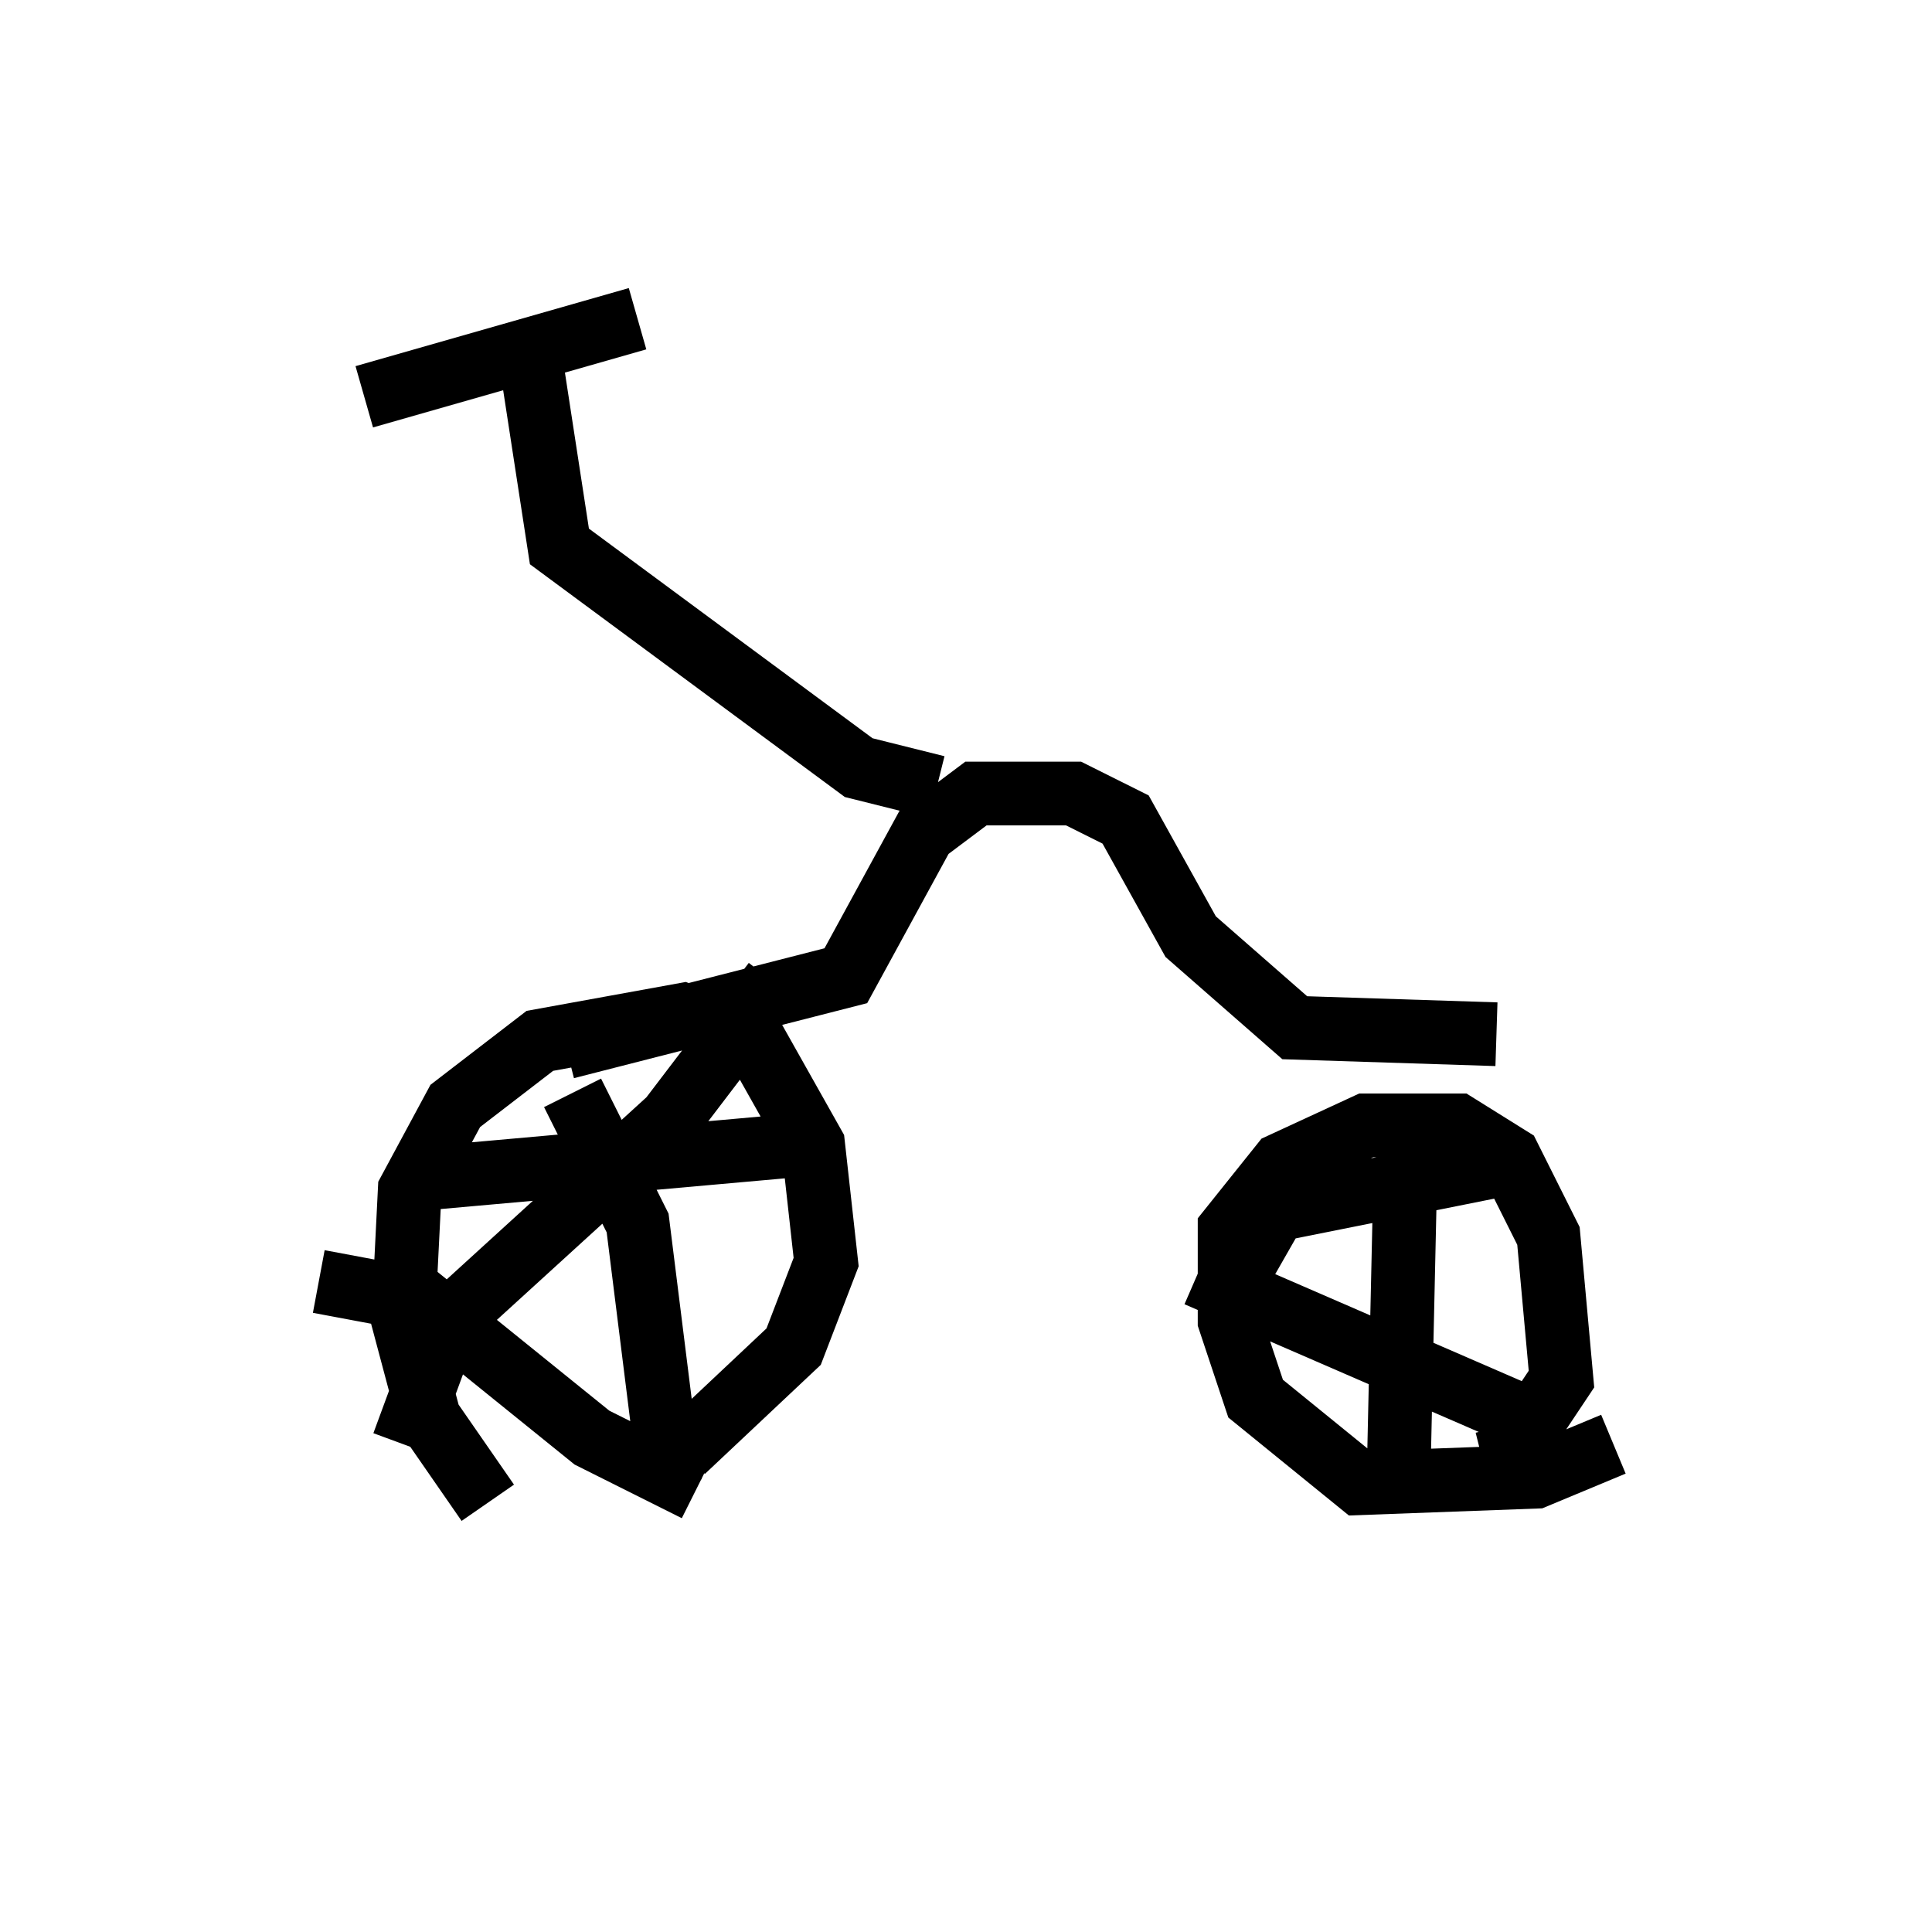 <?xml version="1.0" encoding="utf-8" ?>
<svg baseProfile="full" height="30.315" version="1.1" width="30.315" xmlns="http://www.w3.org/2000/svg" xmlns:ev="http://www.w3.org/2001/xml-events" xmlns:xlink="http://www.w3.org/1999/xlink"><defs /><rect fill="white" height="30.315" width="30.315" x="0" y="0" /><path d="M9.696, 25.315 m-2.042, -1.735 l-0.919, -1.327 -0.408, -1.531 l0.102, -2.042 0.715, -1.327 l1.327, -1.021 2.246, -0.408 l1.123, 0.408 0.919, 1.633 l0.204, 1.838 -0.51, 1.327 l-1.735, 1.633 m14.598, -0.102 l-1.225, 0.51 -2.756, 0.102 l-1.633, -1.327 -0.408, -1.225 l0.0, -1.429 0.817, -1.021 l1.327, -0.613 1.429, 0.0 l0.817, 0.51 0.613, 1.225 l0.204, 2.246 -0.817, 1.225 l-0.408, 0.102 m-14.394, -6.533 l4.39, -1.123 1.225, -2.246 l0.817, -0.613 1.531, 0.0 l0.817, 0.408 1.021, 1.838 l1.633, 1.429 3.165, 0.102 m-1.429, 2.144 l-0.102, 4.594 m-3.165, -2.96 l5.41, 2.348 m-0.613, -4.083 l-3.573, 0.715 -0.817, 1.429 m-10.208, -3.267 l1.021, 2.042 0.51, 4.083 m-5.513, -3.165 l1.633, 0.306 2.654, 2.144 l1.633, 0.817 m1.225, -7.963 l-1.633, 2.144 -3.471, 3.165 l-0.715, 1.94 m0.51, -4.185 l5.717, -0.51 m2.144, -5.615 l-1.225, -0.306 -4.696, -3.471 l-0.408, -2.654 m-2.654, 0.306 l4.288, -1.225 " fill="none" stroke="black" stroke-width="1" /></svg>